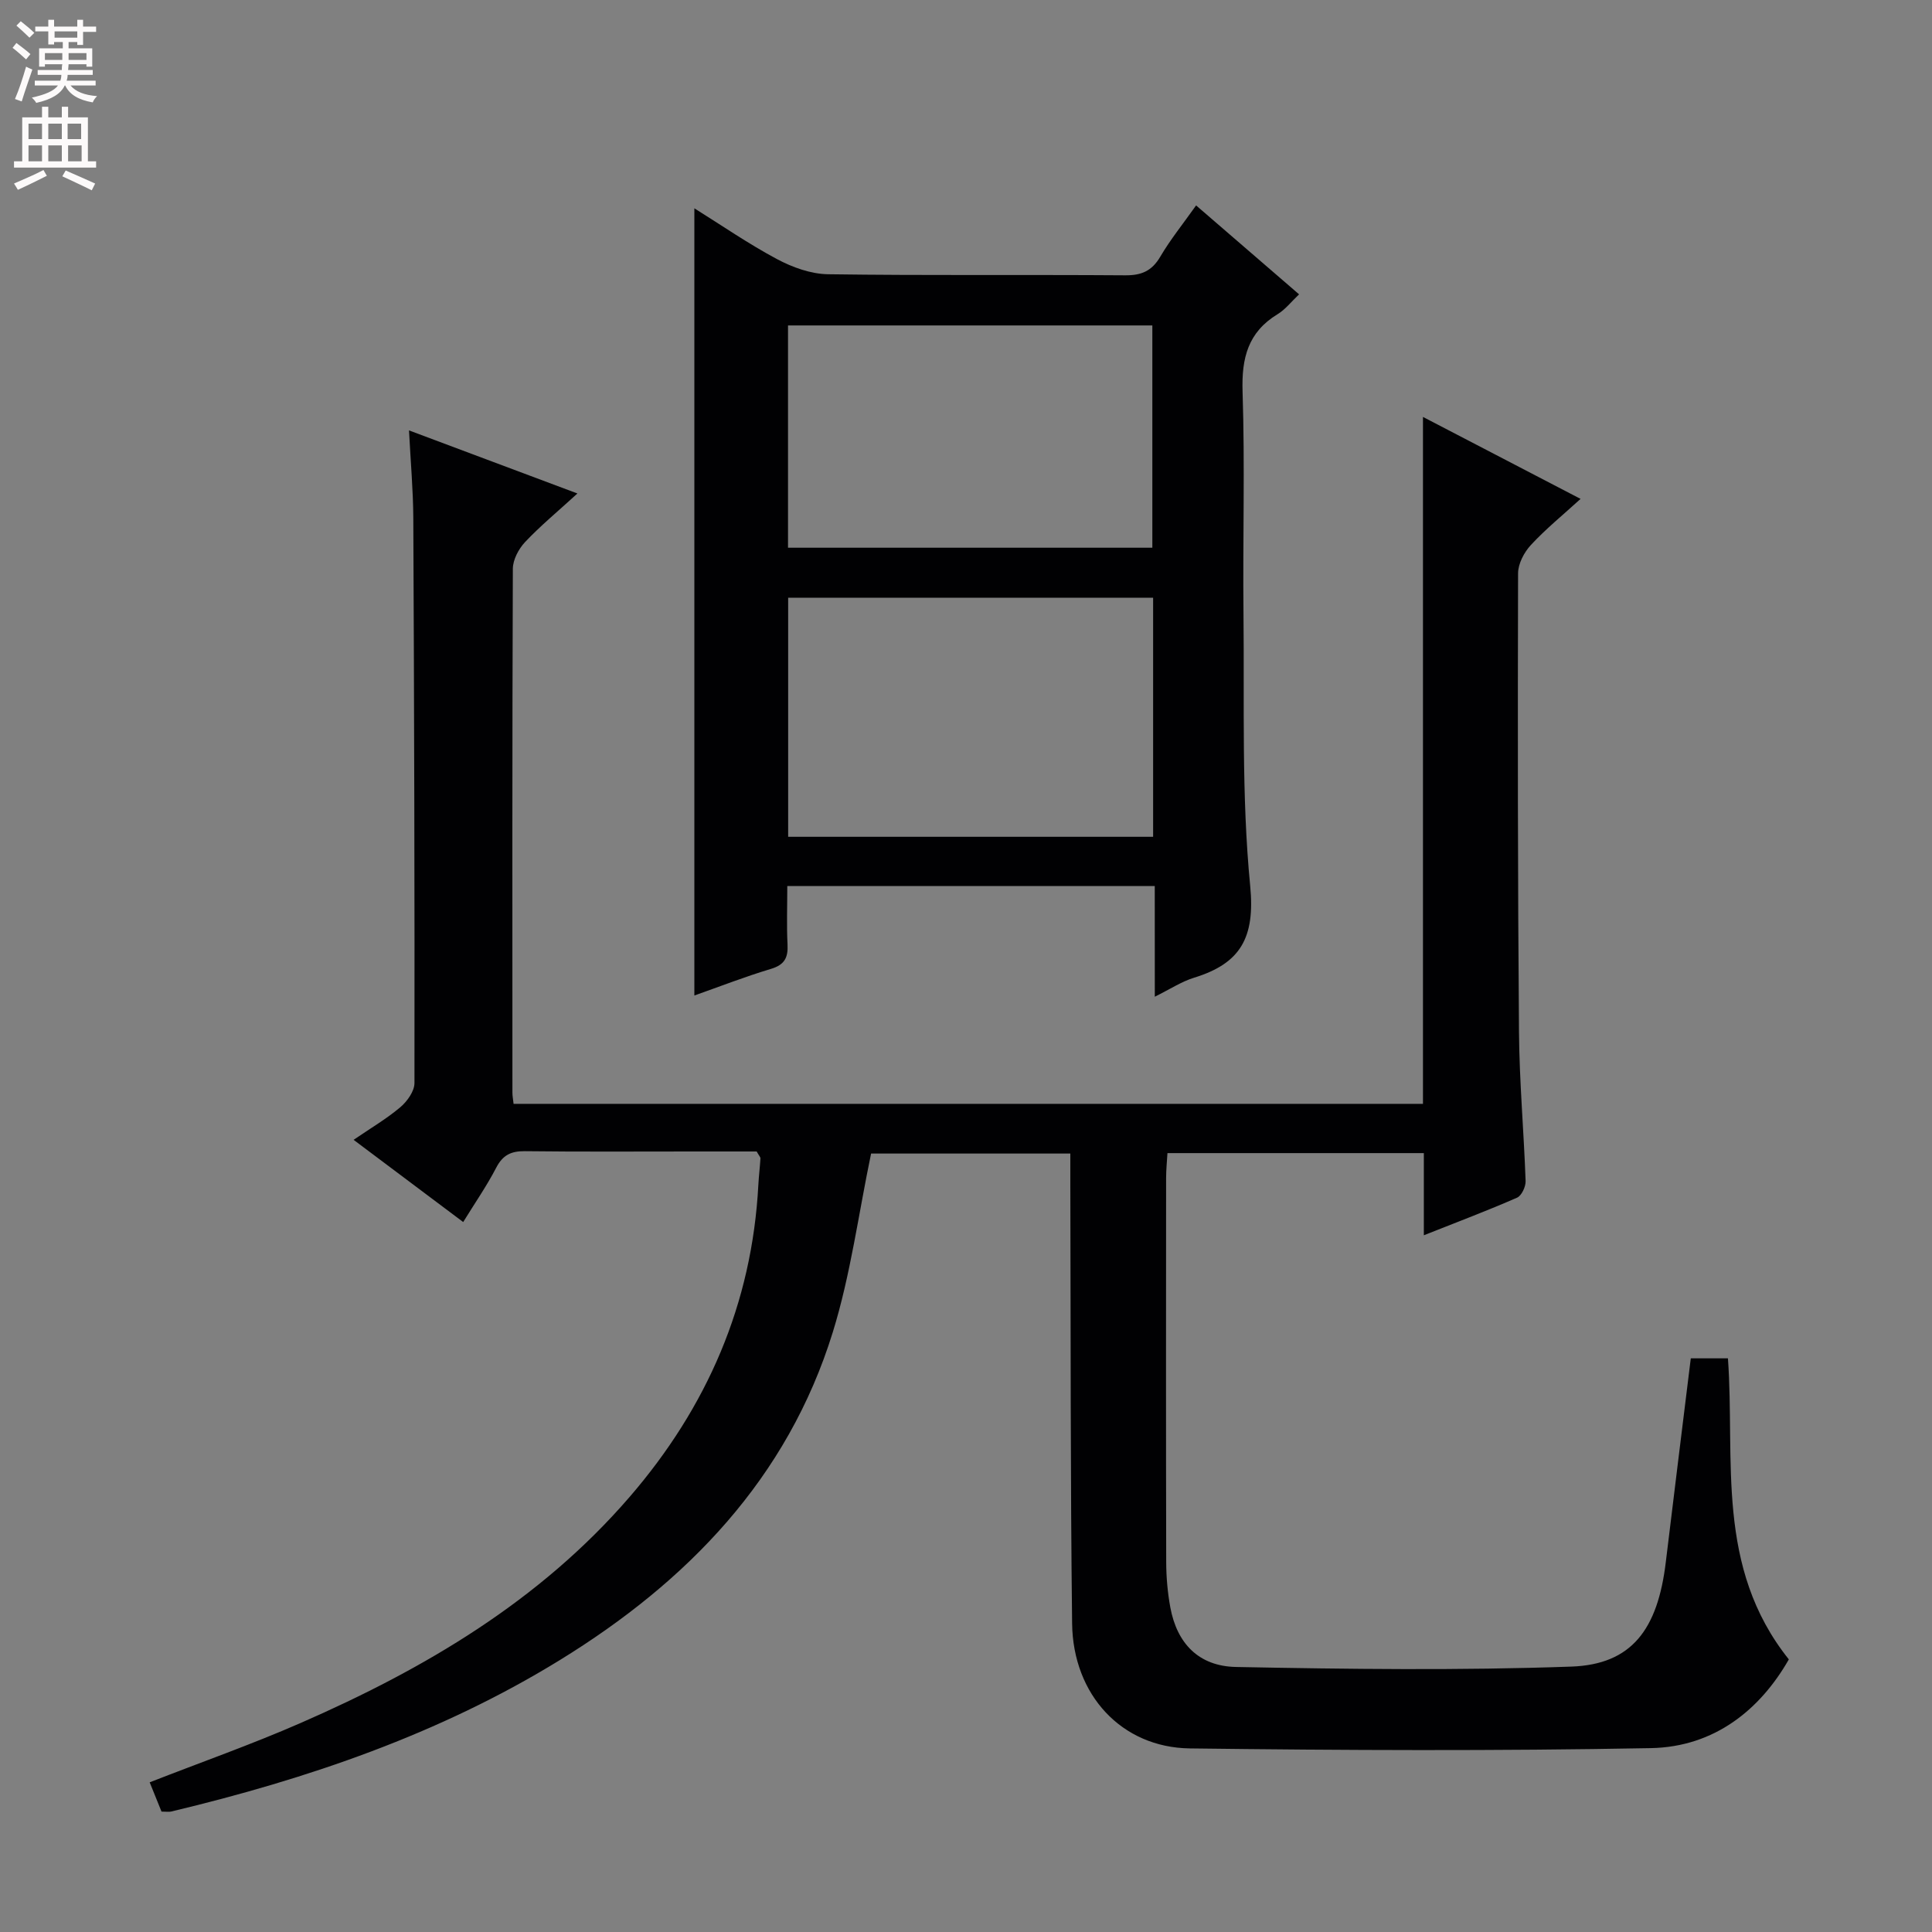 <svg enable-background="new 0 0 400 400" viewBox="0 0 400 400" xmlns="http://www.w3.org/2000/svg"><rect x="0" y="0" width="400" height="400" fill="#808080" stroke="none"/><path d="m350.06 281.23h7.69c1.51 21.02-2.7 43.17 12.61 62.33-5.9 10.34-15.35 18.12-28.56 18.37-31.81.6-63.64.46-95.45.06-14.13-.18-24.2-11.08-24.38-25.85-.36-30.32-.28-60.65-.37-90.97-.01-1.98 0-3.95 0-6.34-14.3 0-28.19 0-41.25 0-2.61 12.5-4.24 25.07-7.93 36.99-9.38 30.29-30.11 51.65-56.54 67.9-24.88 15.3-52.19 24.59-80.44 31.34-.47.11-.99.01-2 .01-.76-1.87-1.59-3.93-2.45-6.06 10.64-4.16 21.12-7.85 31.27-12.29 25.67-11.22 49.49-25.25 68.09-46.79 16.04-18.58 25.36-39.97 26.66-64.65.1-1.81.32-3.62.43-5.43.02-.28-.29-.57-.78-1.45-4.12 0-8.57 0-13.02 0-11.66 0-23.33.08-34.99-.06-2.85-.03-4.56.81-5.91 3.41-1.96 3.79-4.42 7.32-6.84 11.26-7.63-5.72-14.89-11.17-22.69-17.02 3.56-2.44 6.83-4.35 9.68-6.76 1.41-1.2 2.92-3.3 2.92-5 .05-38.99-.06-77.98-.24-116.97-.03-5.76-.55-11.52-.89-18.15 11.67 4.37 22.47 8.42 34.87 13.06-4.2 3.84-7.74 6.76-10.86 10.08-1.32 1.41-2.5 3.64-2.51 5.5-.14 36.16-.1 72.32-.09 108.48 0 .65.13 1.3.24 2.31h188.28c0-47.17 0-94.22 0-142.22 11.3 5.88 21.71 11.29 32.63 16.97-3.65 3.33-7.21 6.22-10.29 9.55-1.4 1.51-2.64 3.87-2.65 5.85-.08 31.66-.07 63.32.19 94.97.08 10.29 1.01 20.57 1.37 30.86.04 1.17-.83 3.04-1.78 3.45-6.07 2.66-12.28 5-19.29 7.78 0-5.99 0-11.33 0-17.01-17.96 0-35.21 0-53.08 0-.1 1.7-.28 3.45-.28 5.2-.02 26.5-.04 52.99.02 79.48.01 3.14.29 6.33.86 9.42 1.37 7.34 5.8 12.14 13.61 12.29 23.14.45 46.31.74 69.43-.08 12.47-.45 17.87-7.67 19.54-21.67 1.68-13.96 3.43-27.95 5.17-42.15z" fill="#010103"/><path d="m239.08 183.44c-25.72 0-50.63 0-76.08 0 0 4.21-.15 8.17.05 12.11.14 2.74-.63 4.21-3.44 5.05-5.37 1.61-10.61 3.66-15.85 5.51 0-54.41 0-108.5 0-162.98 5.58 3.48 11.16 7.34 17.1 10.51 3.2 1.71 7.02 3.09 10.59 3.14 20.49.29 40.99.07 61.49.22 3.38.03 5.53-.88 7.28-3.85 2.09-3.56 4.72-6.81 7.42-10.62 7.07 6.11 13.96 12.05 21.32 18.41-1.63 1.54-2.85 3.14-4.45 4.11-6.13 3.73-7.47 9.08-7.25 16 .5 15.31.03 30.66.19 45.99.2 18.81-.43 37.72 1.39 56.39 1.04 10.71-2 16.04-11.61 18.99-2.63.81-5.02 2.4-8.14 3.94-.01-7.91-.01-15.15-.01-22.92zm-75.9-59.69v49.5h75.56c0-16.61 0-32.89 0-49.5-25.13 0-50.05 0-75.56 0zm-.03-10.35h75.43c0-15.65 0-30.87 0-46.02-25.36 0-50.37 0-75.43 0z" fill="#010103"/><g fill="#fcfafa"><path d="m2.6 9.9.8-1c.9.7 1.9 1.4 2.9 2.3l-.9 1.1c-1.1-1-2-1.8-2.8-2.4zm.5 10.6c.9-2.1 1.6-4.3 2.3-6.7.4.2.8.4 1.3.6-.7 2.1-1.5 4.3-2.2 6.6zm.3-15.2.9-.9c1 .8 2 1.6 2.8 2.4l-1 1c-.9-.9-1.8-1.7-2.7-2.5zm12.6-1.2h1.2v1.4h2.7v1.1h-2.7v2.7h-1.2v-.6h-1.8v1.3h4.9v3.8h-1.2v-.5h-3.7c0 .4-.1.9-.1 1.2h5.1v1h-5.2c0 .5-.1.9-.2 1.2h6v1h-5.2c1.1 1.3 2.9 2 5.5 2.2-.4.4-.7.8-.9 1.3-2.9-.5-4.8-1.6-5.7-3.5h-.1c-.8 1.7-2.7 2.9-5.9 3.6-.2-.4-.6-.8-.9-1.1 2.8-.6 4.6-1.4 5.4-2.5h-4.8v-1h5.3c.1-.3.2-.7.2-1.2h-4.9v-1h5c0-.4 0-.8.1-1.2h-3.6v.5h-1.2v-3.8h4.9v-1.3h-1.8v.5h-1.2v-2.7h-2.7v-1h2.7v-1.4h1.2v1.4h4.8zm-6.7 8.3h3.6c0-.4 0-.9 0-1.4h-3.6zm1.9-4.6h4.8v-1.3h-4.7v1.3zm6.7 3.2h-3.7v1.4h3.7z"/><path d="m8.7 22.1h1.3v2.2h2.8v-2.2h1.3v2.2h4.1v9.1h1.7v1.3h-17v-1.3h1.7v-9.1h4.1zm.3 13.1.7 1.2c-1.8.9-3.8 1.9-6 2.9-.2-.4-.5-.8-.8-1.3 2.3-1 4.4-1.9 6.1-2.8zm-3.1-6.4h2.8v-3.2h-2.8zm0 4.6h2.8v-3.3h-2.8zm4.1-4.6h2.8v-3.2h-2.8zm0 4.6h2.8v-3.3h-2.8zm3.6 1.9c2.1.9 4.1 1.8 6.1 2.7l-.7 1.4c-2.2-1.1-4.2-2-6.1-2.9zm3.2-9.7h-2.8v3.2h2.8zm-2.7 7.8h2.8v-3.3h-2.8z"/></g></svg>